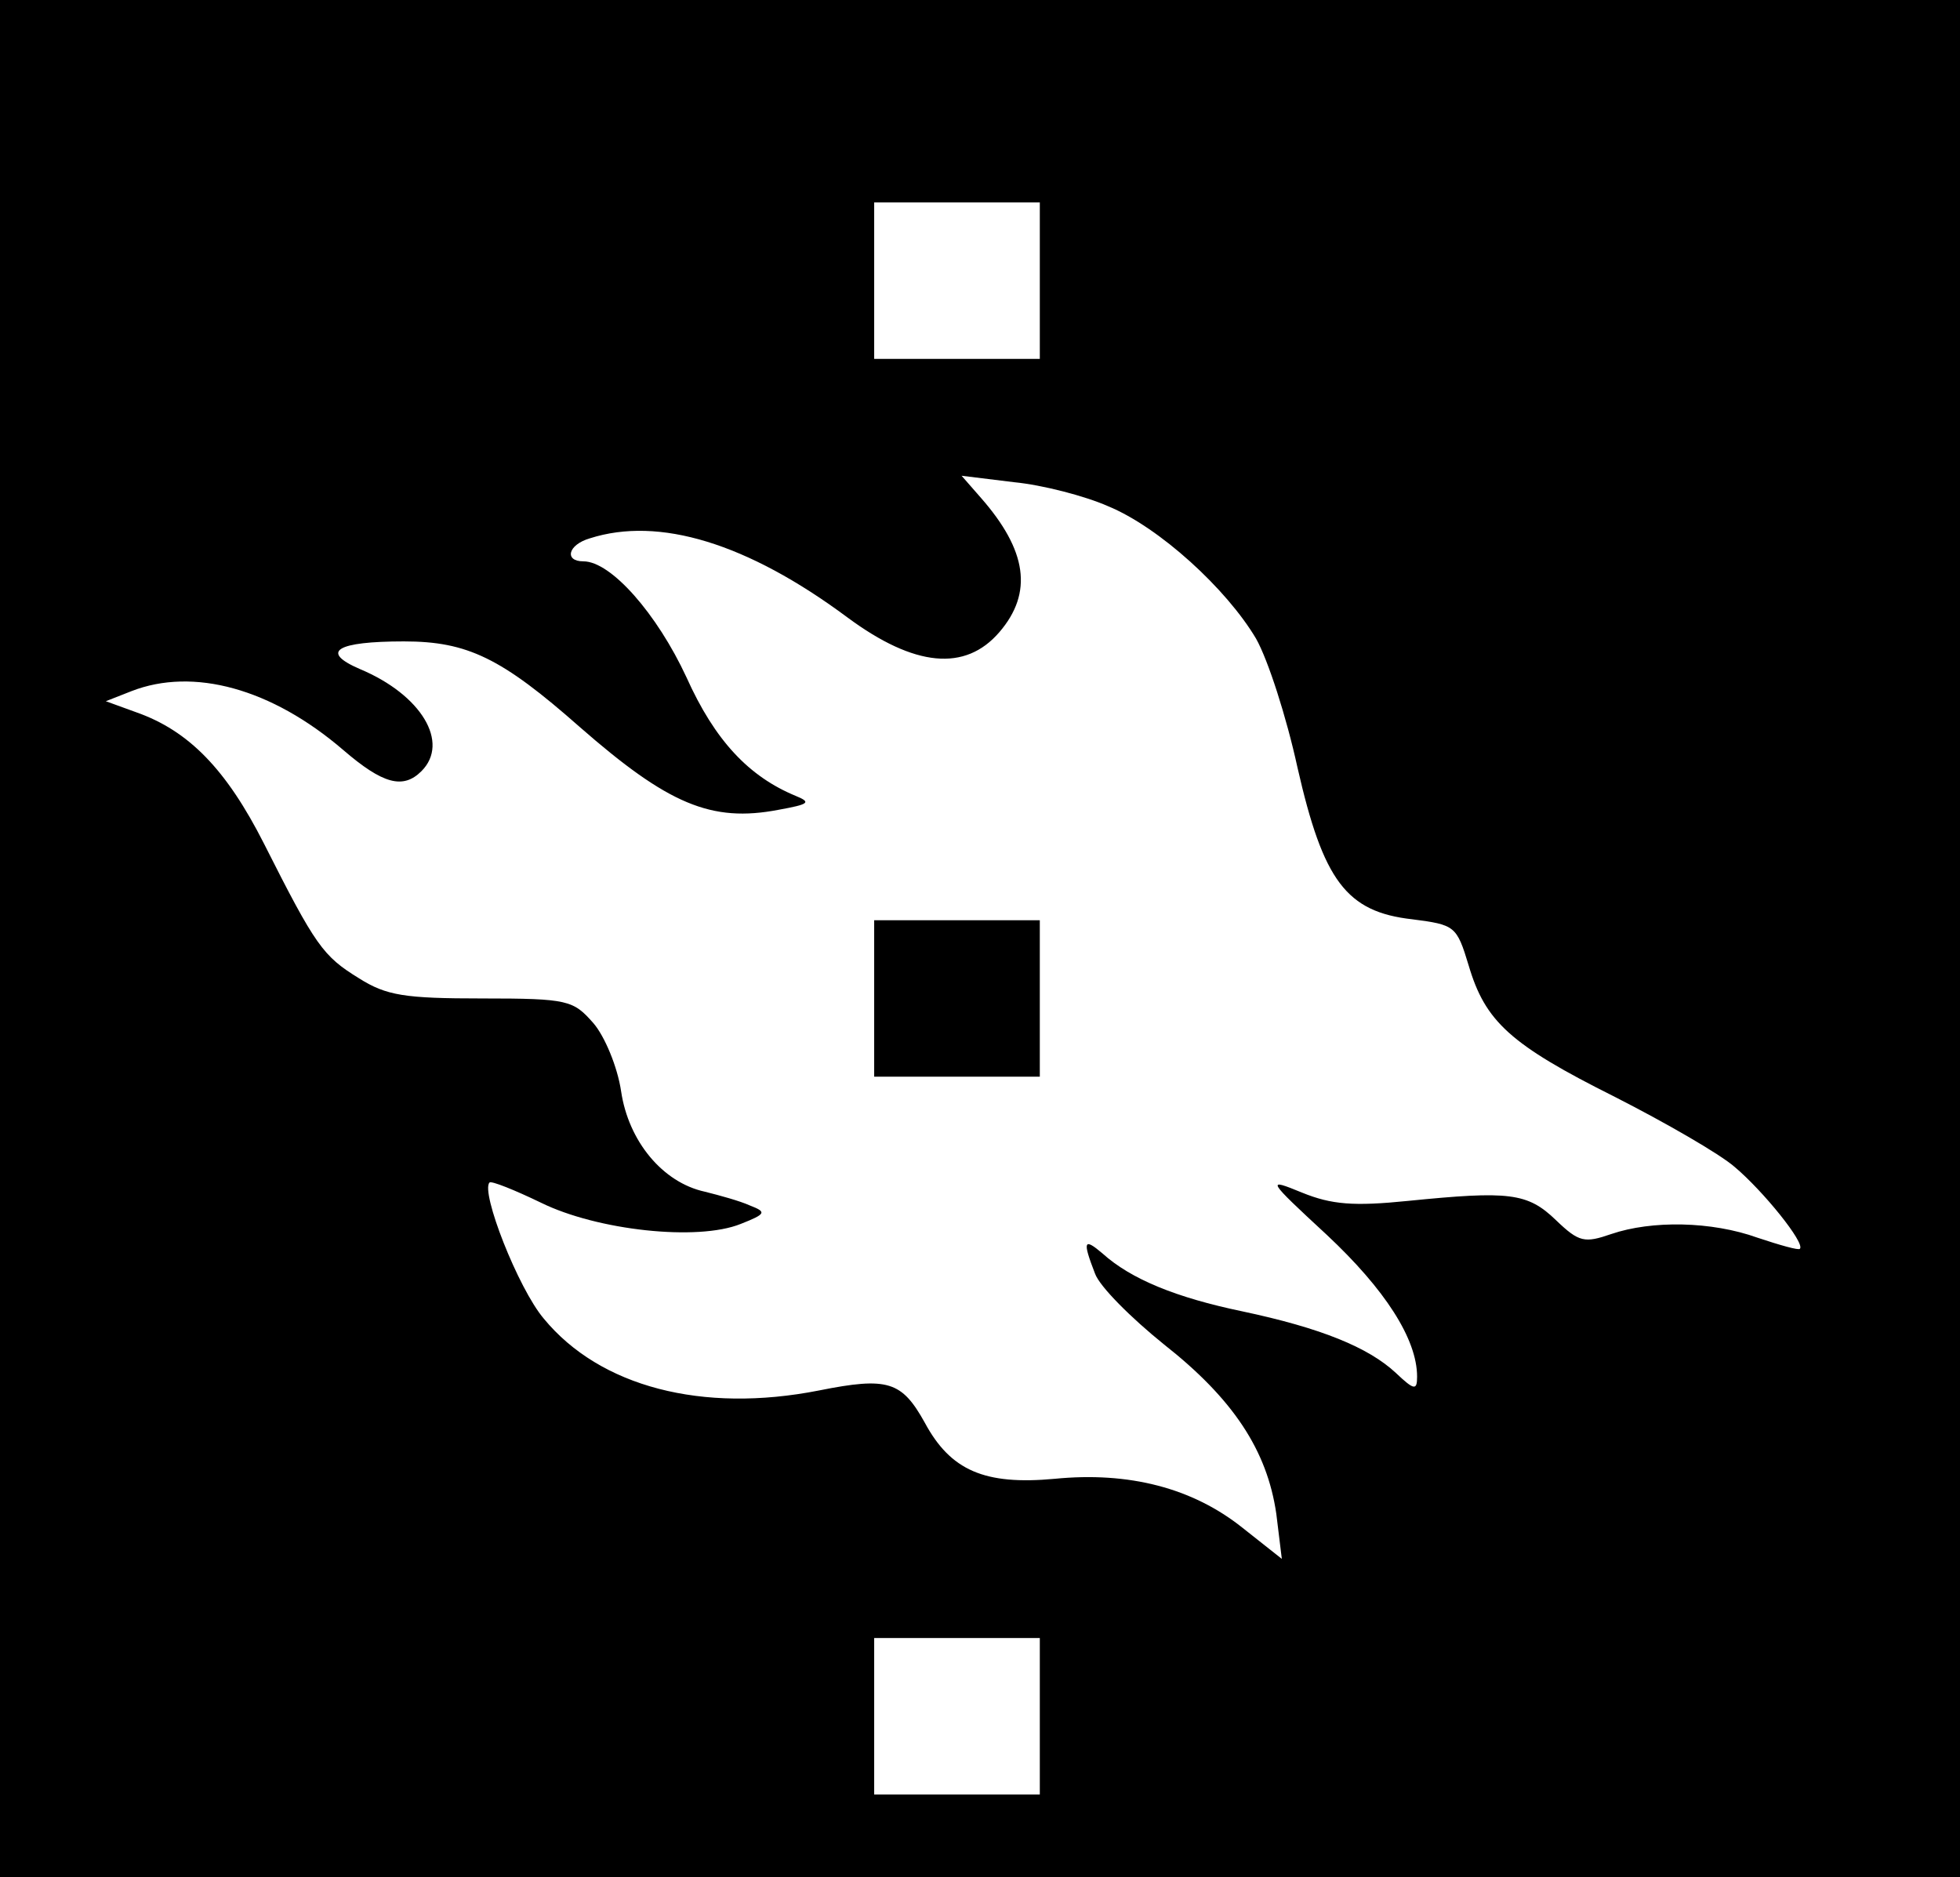 <?xml version="1.0" standalone="no"?>
<!DOCTYPE svg PUBLIC "-//W3C//DTD SVG 20010904//EN"
 "http://www.w3.org/TR/2001/REC-SVG-20010904/DTD/svg10.dtd">
<svg version="1.0" xmlns="http://www.w3.org/2000/svg"
 width="213pt" height="204pt" viewBox="0 0 213 204"
 preserveAspectRatio="xMidYMid meet">
<g transform="translate(0,204) scale(0.1,-0.1)"
fill="#000000" stroke="none">
<path d="M0 1020 l0 -1020 1065 0 1065 0 0 1020 0 1020 -1065 0 -1065 0 0
-1020z m1130 715 l0 -85 -90 0 -90 0 0 85 0 85 90 0 90 0 0 -85z m74 -245 c56
-23 129 -90 161 -144 13 -23 33 -85 45 -140 28 -123 53 -157 125 -165 46 -6
48 -7 61 -50 18 -61 45 -86 159 -143 55 -28 114 -62 130 -76 31 -26 77 -83 71
-89 -1 -2 -22 4 -46 12 -50 18 -115 19 -159 4 -29 -10 -35 -9 -60 15 -31 30
-51 32 -161 21 -59 -6 -83 -4 -115 9 -39 16 -39 15 27 -46 63 -59 98 -113 98
-154 0 -15 -3 -15 -23 4 -30 28 -82 49 -167 67 -72 15 -121 35 -152 63 -20 17
-22 14 -8 -22 5 -14 39 -48 75 -77 75 -59 112 -115 122 -184 l6 -49 -43 34
c-54 43 -123 61 -204 53 -76 -7 -113 9 -141 61 -25 45 -40 50 -115 35 -127
-25 -238 4 -299 78 -28 33 -69 138 -59 148 2 2 27 -8 56 -22 61 -30 170 -42
217 -23 28 11 28 13 10 20 -11 5 -33 11 -49 15 -46 10 -83 55 -91 109 -4 27
-18 60 -30 74 -22 25 -27 27 -121 27 -84 0 -104 3 -134 22 -39 24 -47 35 -103
146 -41 81 -82 123 -139 143 l-33 12 28 11 c67 26 152 3 230 -64 43 -37 65
-43 85 -23 31 31 0 83 -67 111 -44 19 -25 30 48 30 69 0 106 -18 191 -93 96
-84 143 -104 216 -90 33 6 36 8 19 15 -51 21 -88 60 -119 129 -32 69 -82 126
-112 126 -21 0 -17 18 7 25 75 24 171 -5 280 -86 73 -54 128 -59 165 -16 37
43 30 89 -20 146 l-21 24 57 -7 c31 -3 77 -15 102 -26z m-74 -1315 l0 -85 -90
0 -90 0 0 85 0 85 90 0 90 0 0 -85z"/>
<path d="M950 955 l0 -85 90 0 90 0 0 85 0 85 -90 0 -90 0 0 -85z"/>
</g>
</svg>

